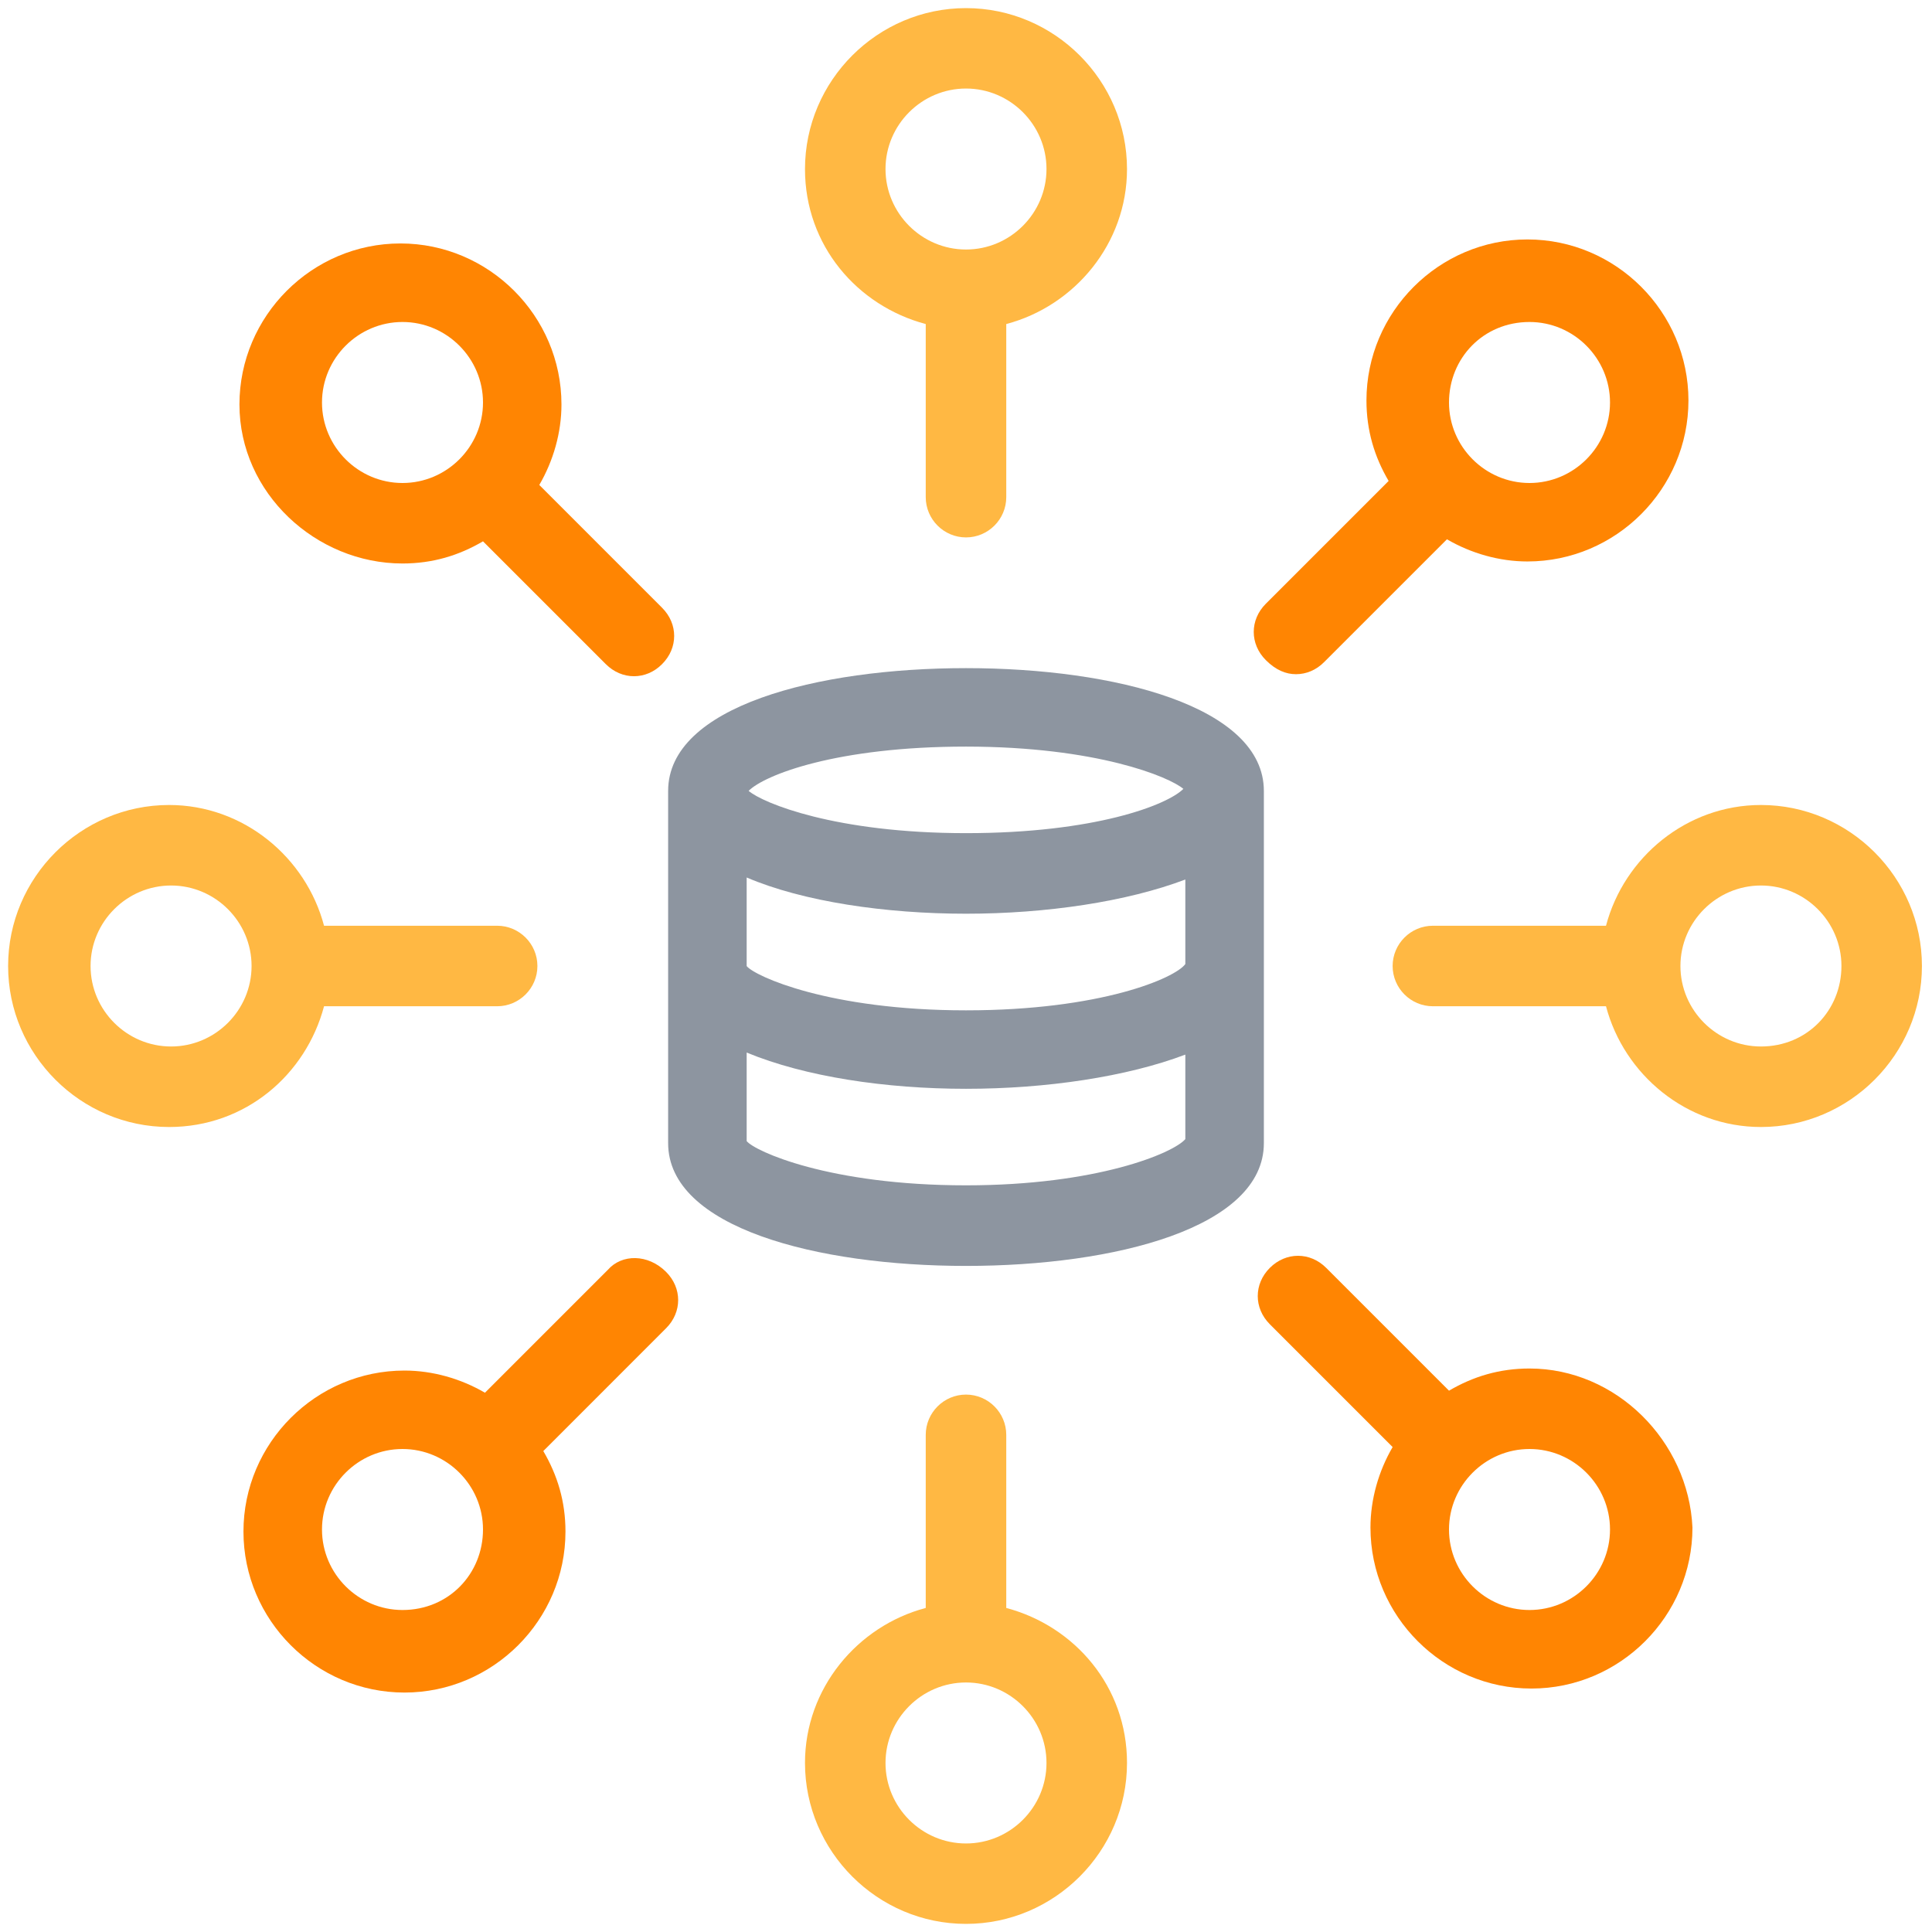 <?xml version="1.0" encoding="UTF-8"?>
<svg width="80px" height="80px" viewBox="0 0 80 80" version="1.1" xmlns="http://www.w3.org/2000/svg" xmlns:xlink="http://www.w3.org/1999/xlink">
    <!-- Generator: Sketch 59 (86127) - https://sketch.com -->
    <title>Group 10</title>
    <desc>Created with Sketch.</desc>
    <g id="Page-1" stroke="none" stroke-width="1" fill="none" fill-rule="evenodd">
        <g id="Final-Version-Copy" transform="translate(-265, -2394)">
            <g id="Group-10" transform="translate(265, 2394)">
                <path d="M52.334,32.751 C52.334,29.252 46.169,27.666 40,27.666 C33.835,27.666 27.666,29.248 27.666,32.751 L27.666,47.334 C27.666,50.834 33.831,52.419 40,52.419 C46.165,52.419 52.334,50.837 52.334,47.334 L52.334,32.751 Z M49.001,32.666 C48.334,33.334 45.336,34.499 40,34.499 C34.583,34.499 31.582,33.249 30.999,32.748 C31.666,32.08 34.664,30.915 40,30.915 C45.417,30.918 48.418,32.168 49.001,32.666 Z M30.918,36.335 C33.252,37.334 36.667,37.835 40,37.835 C43.333,37.835 46.667,37.334 49.082,36.419 L49.082,39.919 C48.665,40.501 45.582,41.836 40,41.836 C34.333,41.836 31.25,40.42 30.918,40.003 L30.918,36.335 Z M40,49.082 C34.333,49.082 31.25,47.666 30.918,47.25 L30.918,43.584 C33.334,44.584 36.667,45.085 40,45.085 C43.333,45.085 46.667,44.584 49.082,43.669 L49.082,47.168 C48.584,47.751 45.416,49.082 40,49.082 L40,49.082 Z" id="Fill-1" fill="#8D95A0"></path>
                <path d="M38.333,13.418 L38.333,20.586 C38.333,21.504 39.082,22.253 40,22.253 C40.918,22.253 41.667,21.504 41.667,20.586 L41.667,13.418 C44.499,12.67 46.667,10.085 46.667,7.002 C46.667,3.337 43.665,0.336 40,0.336 C36.335,0.336 33.333,3.337 33.333,7.002 C33.333,10.166 35.501,12.666 38.333,13.418 Z M40,3.666 C41.833,3.666 43.333,5.167 43.333,6.999 C43.333,8.832 41.833,10.332 40,10.332 C38.167,10.332 36.667,8.832 36.667,6.999 C36.667,5.167 38.167,3.666 40,3.666 Z" id="Fill-2" fill="#FFB843"></path>
                <path d="M16.667,23.333 C17.917,23.333 19.001,23.001 20,22.415 L25.085,27.5 C25.417,27.832 25.833,28.001 26.25,28.001 C26.667,28.001 27.083,27.835 27.415,27.5 C28.083,26.833 28.083,25.833 27.415,25.166 L22.331,20.081 C22.913,19.082 23.249,17.913 23.249,16.748 C23.249,13.083 20.247,10.081 16.582,10.081 C12.917,10.081 9.915,13.083 9.915,16.748 C9.915,20.417 13.083,23.333 16.667,23.333 L16.667,23.333 Z M16.667,13.333 C18.499,13.333 20,14.834 20,16.667 C20,18.499 18.499,20 16.667,20 C14.834,20 13.333,18.499 13.333,16.667 C13.333,14.834 14.834,13.333 16.667,13.333 Z" id="Fill-3" fill="#FF8502"></path>
                <path d="M13.418,41.667 L20.586,41.667 C21.504,41.667 22.253,40.918 22.253,40 C22.253,39.082 21.504,38.333 20.586,38.333 L13.418,38.333 C12.67,35.501 10.085,33.333 7.002,33.333 C3.337,33.333 0.336,36.335 0.336,40 C0.336,43.665 3.337,46.667 7.002,46.667 C10.166,46.667 12.666,44.499 13.418,41.667 Z M7.084,43.333 C5.251,43.333 3.75,41.833 3.75,40 C3.75,38.167 5.251,36.667 7.084,36.667 C8.916,36.667 10.417,38.167 10.417,40 C10.417,41.833 8.916,43.333 7.084,43.333 Z" id="Fill-4" fill="#FFB843"></path>
                <path d="M25.166,52.585 L20.081,57.67 C19.082,57.087 17.913,56.752 16.748,56.752 C13.082,56.752 10.081,59.753 10.081,63.418 C10.081,67.084 13.082,70.085 16.748,70.085 C20.413,70.085 23.415,67.084 23.415,63.418 C23.415,62.168 23.082,61.084 22.497,60.085 L27.581,55 C28.248,54.333 28.248,53.334 27.581,52.666 C26.832,51.918 25.748,51.918 25.166,52.585 L25.166,52.585 Z M16.667,66.667 C14.834,66.667 13.333,65.166 13.333,63.333 C13.333,61.501 14.834,60 16.667,60 C18.499,60 20,61.501 20,63.333 C20,65.166 18.584,66.667 16.667,66.667 Z" id="Fill-5" fill="#FF8502"></path>
                <path d="M41.667,66.582 L41.667,59.414 C41.667,58.496 40.918,57.747 40,57.747 C39.082,57.747 38.333,58.496 38.333,59.414 L38.333,66.582 C35.501,67.33 33.333,69.915 33.333,72.998 C33.333,76.663 36.335,79.664 40,79.664 C43.665,79.664 46.667,76.663 46.667,72.998 C46.667,69.834 44.499,67.334 41.667,66.582 Z M40,76.334 C38.167,76.334 36.667,74.834 36.667,73.001 C36.667,71.168 38.167,69.668 40,69.668 C41.833,69.668 43.333,71.168 43.333,73.001 C43.333,74.834 41.833,76.334 40,76.334 Z" id="Fill-6" fill="#FFB843"></path>
                <path d="M63.333,56.667 C62.083,56.667 60.999,56.999 60,57.585 L54.915,52.5 C54.248,51.833 53.249,51.833 52.581,52.5 C51.914,53.167 51.914,54.167 52.581,54.834 L57.666,59.919 C57.083,60.918 56.748,62.087 56.748,63.252 C56.748,66.917 59.749,69.919 63.415,69.919 C67.08,69.919 70.081,66.917 70.081,63.252 C69.915,59.668 66.917,56.667 63.333,56.667 L63.333,56.667 Z M63.333,66.667 C61.501,66.667 60,65.166 60,63.333 C60,61.501 61.501,60 63.333,60 C65.166,60 66.667,61.501 66.667,63.333 C66.667,65.166 65.166,66.667 63.333,66.667 Z" id="Fill-7" fill="#FF8502"></path>
                <path d="M72.917,33.333 C69.834,33.333 67.249,35.501 66.501,38.333 L59.333,38.333 C58.415,38.333 57.666,39.082 57.666,40 C57.666,40.918 58.415,41.667 59.333,41.667 L66.501,41.667 C67.249,44.499 69.834,46.667 72.917,46.667 C76.582,46.667 79.583,43.665 79.583,40 C79.583,36.335 76.582,33.333 72.917,33.333 Z M72.917,43.333 C71.084,43.333 69.583,41.833 69.583,40 C69.583,38.167 71.084,36.667 72.917,36.667 C74.749,36.667 76.25,38.167 76.25,40 C76.25,41.833 74.834,43.333 72.917,43.333 Z" id="Fill-8" fill="#FFB843"></path>
                <path d="M53.665,27.917 C54.082,27.917 54.498,27.751 54.83,27.415 L59.915,22.331 C60.914,22.913 62.083,23.249 63.248,23.249 C66.914,23.249 69.915,20.247 69.915,16.582 C69.915,12.917 66.914,9.915 63.248,9.915 C59.583,9.915 56.582,12.917 56.582,16.582 C56.582,17.832 56.914,18.916 57.5,19.915 L52.415,25 C51.748,25.667 51.748,26.667 52.415,27.334 C52.832,27.751 53.248,27.917 53.665,27.917 L53.665,27.917 Z M63.333,13.333 C65.166,13.333 66.667,14.834 66.667,16.667 C66.667,18.499 65.166,20 63.333,20 C61.501,20 60,18.499 60,16.667 C60,14.834 61.416,13.333 63.333,13.333 Z" id="Fill-9" fill="#FF8502"></path>
            </g>
        </g>
    </g>
</svg>